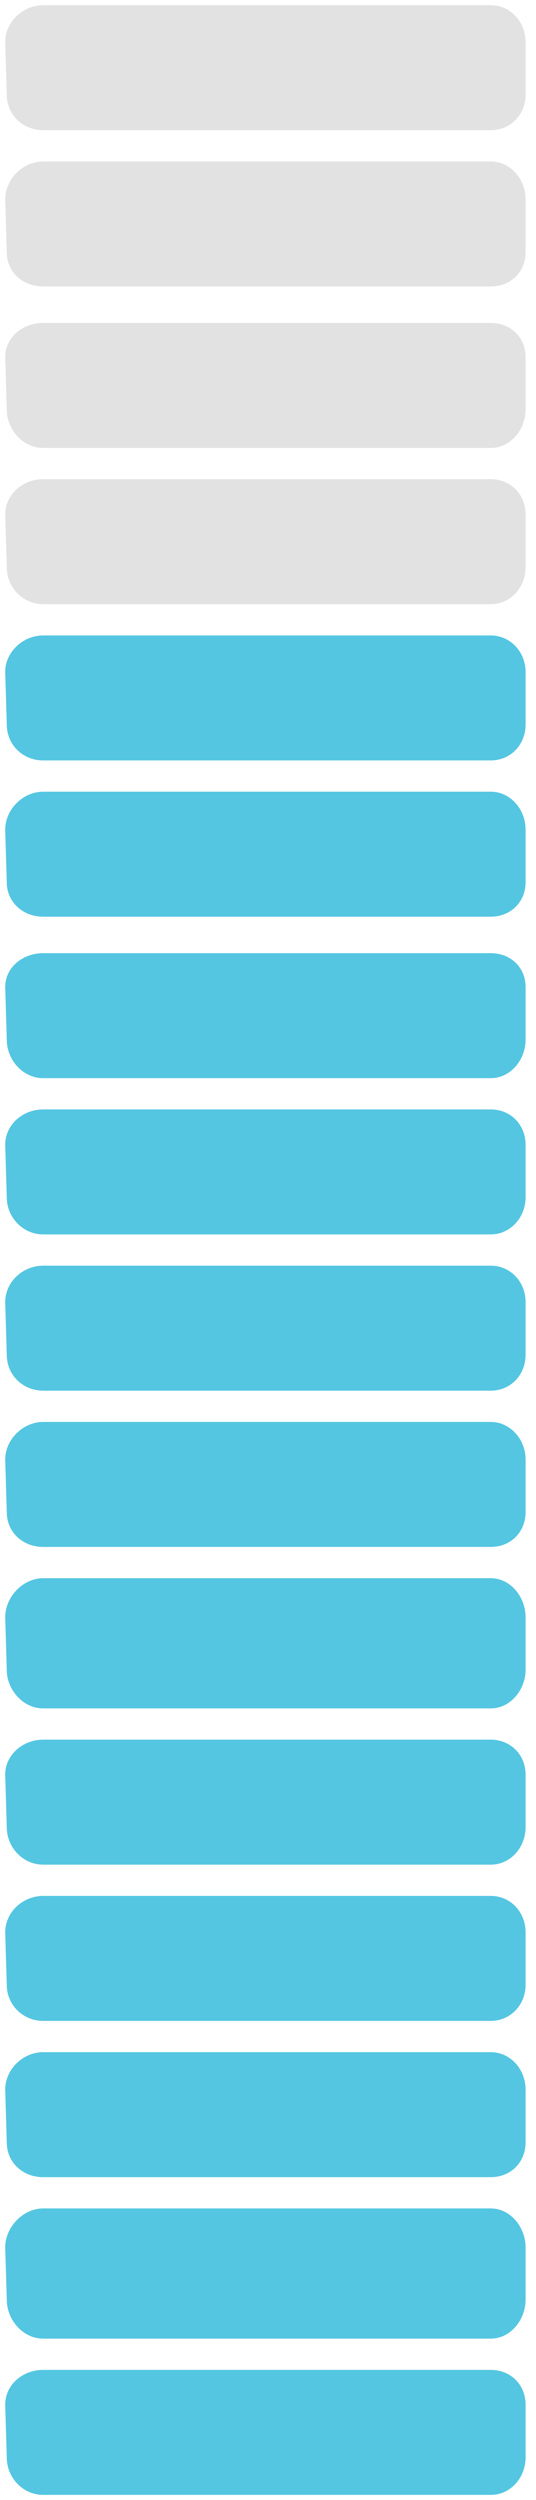 <?xml version="1.0" encoding="UTF-8" standalone="no"?><svg xmlns="http://www.w3.org/2000/svg" xmlns:xlink="http://www.w3.org/1999/xlink" clip-rule="evenodd" stroke-miterlimit="10" viewBox="0 0 103 480"><desc>SVG generated by Keynote</desc><defs></defs><g transform="matrix(1.00, 0.00, -0.00, -1.00, 0.0, 480.0)"><g><clipPath id="clip0x6100048aefa0"><path d="M 0.3 0.2 L 102.3 0.2 L 102.3 26.3 L 0.3 26.3 Z M 0.3 0.2 "></path></clipPath><g clip-path="url(#clip0x6100048aefa0)"><path d="M 1.3 8.2 L 1.0 18.3 C 1.0 22.2 4.4 25.0 8.3 25.0 L 94.3 25.0 C 98.1 25.0 101.0 22.2 101.0 18.3 L 101.0 8.2 C 101.0 4.3 98.1 1.0 94.3 1.0 L 8.3 1.0 C 4.4 1.0 1.3 4.3 1.3 8.2 Z M 1.3 8.2 " fill="#54C6E1"></path></g></g><g><clipPath id="clip0x6100048af240"><path d="M 0.3 30.5 L 102.3 30.5 L 102.3 56.5 L 0.3 56.5 Z M 0.3 30.5 "></path></clipPath><g clip-path="url(#clip0x6100048af240)"><path d="M 1.3 38.5 L 1.0 48.5 C 1.0 52.4 4.4 56.0 8.3 56.0 L 94.3 56.0 C 98.1 56.0 101.0 52.4 101.0 48.5 L 101.0 38.5 C 101.0 34.6 98.1 31.0 94.3 31.0 L 8.3 31.0 C 4.4 31.0 1.3 34.6 1.3 38.5 Z M 1.3 38.5 " fill="#54C6E1"></path></g></g><g><clipPath id="clip0x6100048af480"><path d="M 0.3 60.7 L 102.3 60.7 L 102.3 86.8 L 0.3 86.8 Z M 0.3 60.7 "></path></clipPath><g clip-path="url(#clip0x6100048af480)"><path d="M 1.3 68.7 L 1.0 78.8 C 1.0 82.7 4.4 86.0 8.3 86.0 L 94.3 86.0 C 98.1 86.0 101.0 82.7 101.0 78.8 L 101.0 68.7 C 101.0 64.8 98.1 62.0 94.3 62.0 L 8.3 62.0 C 4.4 62.0 1.3 64.8 1.3 68.7 Z M 1.3 68.7 " fill="#54C6E1"></path></g></g><g><clipPath id="clip0x6100048af6c0"><path d="M 0.3 90.9 L 102.3 90.9 L 102.3 117.0 L 0.3 117.0 Z M 0.3 90.9 "></path></clipPath><g clip-path="url(#clip0x6100048af6c0)"><path d="M 1.3 98.9 L 1.0 109.0 C 1.0 112.9 4.4 116.0 8.3 116.0 L 94.3 116.0 C 98.1 116.0 101.0 112.9 101.0 109.0 L 101.0 98.9 C 101.0 95.1 98.1 92.0 94.3 92.0 L 8.3 92.0 C 4.4 92.0 1.3 95.1 1.3 98.9 Z M 1.3 98.9 " fill="#54C6E1"></path></g></g><g><clipPath id="clip0x6100048af900"><path d="M 0.3 121.2 L 102.3 121.2 L 102.3 147.3 L 0.3 147.3 Z M 0.3 121.2 "></path></clipPath><g clip-path="url(#clip0x6100048af900)"><path d="M 1.3 129.2 L 1.0 139.3 C 1.0 143.1 4.4 146.0 8.3 146.0 L 94.3 146.0 C 98.1 146.0 101.0 143.1 101.0 139.3 L 101.0 129.2 C 101.0 125.3 98.1 122.0 94.3 122.0 L 8.3 122.0 C 4.4 122.0 1.3 125.3 1.3 129.2 Z M 1.3 129.2 " fill="#54C6E1"></path></g></g><g><clipPath id="clip0x6100048afb40"><path d="M 0.3 151.4 L 102.3 151.4 L 102.3 177.5 L 0.3 177.5 Z M 0.3 151.4 "></path></clipPath><g clip-path="url(#clip0x6100048afb40)"><path d="M 1.3 159.4 L 1.0 169.5 C 1.0 173.4 4.4 177.0 8.3 177.0 L 94.3 177.0 C 98.1 177.0 101.0 173.4 101.0 169.5 L 101.0 159.4 C 101.0 155.6 98.1 152.0 94.3 152.0 L 8.3 152.0 C 4.4 152.0 1.3 155.6 1.3 159.4 Z M 1.3 159.4 " fill="#54C6E1"></path></g></g><g><clipPath id="clip0x6100048afd80"><path d="M 0.3 363.1 L 102.3 363.1 L 102.3 389.2 L 0.3 389.2 Z M 0.3 363.1 "></path></clipPath><g clip-path="url(#clip0x6100048afd80)"><path d="M 1.3 371.1 L 1.0 381.2 C 1.0 385.1 4.4 388.0 8.3 388.0 L 94.3 388.0 C 98.1 388.0 101.0 385.1 101.0 381.2 L 101.0 371.1 C 101.0 367.2 98.1 364.0 94.3 364.0 L 8.3 364.0 C 4.4 364.0 1.3 367.2 1.3 371.1 Z M 1.3 371.1 " fill="#E2E2E2"></path></g></g><g><clipPath id="clip0x6100048affc0"><path d="M 0.3 393.4 L 102.3 393.4 L 102.3 419.4 L 0.3 419.4 Z M 0.3 393.4 "></path></clipPath><g clip-path="url(#clip0x6100048affc0)"><path d="M 1.3 401.4 L 1.0 411.4 C 1.0 415.3 4.4 418.0 8.3 418.0 L 94.3 418.0 C 98.1 418.0 101.0 415.3 101.0 411.4 L 101.0 401.4 C 101.0 397.5 98.1 394.0 94.3 394.0 L 8.3 394.0 C 4.4 394.0 1.3 397.5 1.3 401.4 Z M 1.3 401.4 " fill="#E2E2E2"></path></g></g><g><clipPath id="clip0x6100048b0200"><path d="M 0.3 423.6 L 102.3 423.6 L 102.3 449.7 L 0.3 449.7 Z M 0.3 423.6 "></path></clipPath><g clip-path="url(#clip0x6100048b0200)"><path d="M 1.3 431.6 L 1.0 441.7 C 1.0 445.6 4.4 449.0 8.3 449.0 L 94.3 449.0 C 98.1 449.0 101.0 445.6 101.0 441.7 L 101.0 431.6 C 101.0 427.7 98.1 425.0 94.3 425.0 L 8.3 425.0 C 4.4 425.0 1.3 427.7 1.3 431.6 Z M 1.3 431.6 " fill="#E2E2E2"></path></g></g><g><clipPath id="clip0x6100048b0440"><path d="M 0.3 453.8 L 102.3 453.8 L 102.3 479.9 L 0.3 479.9 Z M 0.3 453.8 "></path></clipPath><g clip-path="url(#clip0x6100048b0440)"><path d="M 1.3 461.8 L 1.0 471.9 C 1.0 475.8 4.4 479.0 8.3 479.0 L 94.3 479.0 C 98.1 479.0 101.0 475.8 101.0 471.9 L 101.0 461.8 C 101.0 458.0 98.1 455.0 94.3 455.0 L 8.3 455.0 C 4.4 455.0 1.3 458.0 1.3 461.8 Z M 1.3 461.8 " fill="#E2E2E2"></path></g></g><g><clipPath id="clip0x6100048b0680"><path d="M 0.3 181.7 L 102.3 181.7 L 102.3 207.8 L 0.3 207.8 Z M 0.3 181.7 "></path></clipPath><g clip-path="url(#clip0x6100048b0680)"><path d="M 1.3 189.7 L 1.0 199.8 C 1.0 203.6 4.4 207.0 8.3 207.0 L 94.3 207.0 C 98.1 207.0 101.0 203.6 101.0 199.8 L 101.0 189.7 C 101.0 185.8 98.1 183.0 94.3 183.0 L 8.3 183.0 C 4.4 183.0 1.3 185.8 1.3 189.7 Z M 1.3 189.7 " fill="#54C6E1"></path></g></g><g><clipPath id="clip0x6100048b08c0"><path d="M 0.3 211.9 L 102.3 211.9 L 102.3 238.0 L 0.3 238.0 Z M 0.3 211.9 "></path></clipPath><g clip-path="url(#clip0x6100048b08c0)"><path d="M 1.3 219.9 L 1.0 230.0 C 1.0 233.9 4.4 237.0 8.3 237.0 L 94.3 237.0 C 98.1 237.0 101.0 233.9 101.0 230.0 L 101.0 219.9 C 101.0 216.0 98.1 213.0 94.3 213.0 L 8.3 213.0 C 4.4 213.0 1.3 216.0 1.3 219.9 Z M 1.3 219.9 " fill="#54C6E1"></path></g></g><g><clipPath id="clip0x6100048b0b00"><path d="M 0.3 242.1 L 102.3 242.1 L 102.3 268.2 L 0.3 268.2 Z M 0.3 242.1 "></path></clipPath><g clip-path="url(#clip0x6100048b0b00)"><path d="M 1.3 250.1 L 1.0 260.2 C 1.0 264.1 4.4 267.0 8.3 267.0 L 94.3 267.0 C 98.1 267.0 101.0 264.1 101.0 260.2 L 101.0 250.1 C 101.0 246.3 98.1 243.0 94.3 243.0 L 8.3 243.0 C 4.4 243.0 1.3 246.3 1.3 250.1 Z M 1.3 250.1 " fill="#54C6E1"></path></g></g><g><clipPath id="clip0x6100048b0d40"><path d="M 0.3 272.4 L 102.3 272.4 L 102.3 298.5 L 0.3 298.5 Z M 0.3 272.4 "></path></clipPath><g clip-path="url(#clip0x6100048b0d40)"><path d="M 1.3 280.4 L 1.0 290.5 C 1.0 294.3 4.4 297.0 8.3 297.0 L 94.3 297.0 C 98.1 297.0 101.0 294.3 101.0 290.5 L 101.0 280.4 C 101.0 276.5 98.1 273.0 94.3 273.0 L 8.3 273.0 C 4.4 273.0 1.3 276.5 1.3 280.4 Z M 1.3 280.4 " fill="#54C6E1"></path></g></g><g><clipPath id="clip0x6100048b0f80"><path d="M 0.3 302.6 L 102.3 302.6 L 102.3 328.7 L 0.3 328.7 Z M 0.3 302.6 "></path></clipPath><g clip-path="url(#clip0x6100048b0f80)"><path d="M 1.3 310.6 L 1.0 320.7 C 1.0 324.6 4.4 328.0 8.3 328.0 L 94.3 328.0 C 98.1 328.0 101.0 324.6 101.0 320.7 L 101.0 310.6 C 101.0 306.8 98.1 304.0 94.3 304.0 L 8.3 304.0 C 4.4 304.0 1.3 306.8 1.3 310.6 Z M 1.3 310.6 " fill="#54C6E1"></path></g></g><g><clipPath id="clip0x6100048b11c0"><path d="M 0.3 332.9 L 102.3 332.9 L 102.3 359.0 L 0.3 359.0 Z M 0.3 332.9 "></path></clipPath><g clip-path="url(#clip0x6100048b11c0)"><path d="M 1.3 340.9 L 1.0 351.0 C 1.0 354.8 4.4 358.0 8.3 358.0 L 94.3 358.0 C 98.1 358.0 101.0 354.8 101.0 351.0 L 101.0 340.9 C 101.0 337.0 98.1 334.0 94.3 334.0 L 8.3 334.0 C 4.4 334.0 1.3 337.0 1.3 340.9 Z M 1.3 340.9 " fill="#54C6E1"></path></g></g></g></svg>